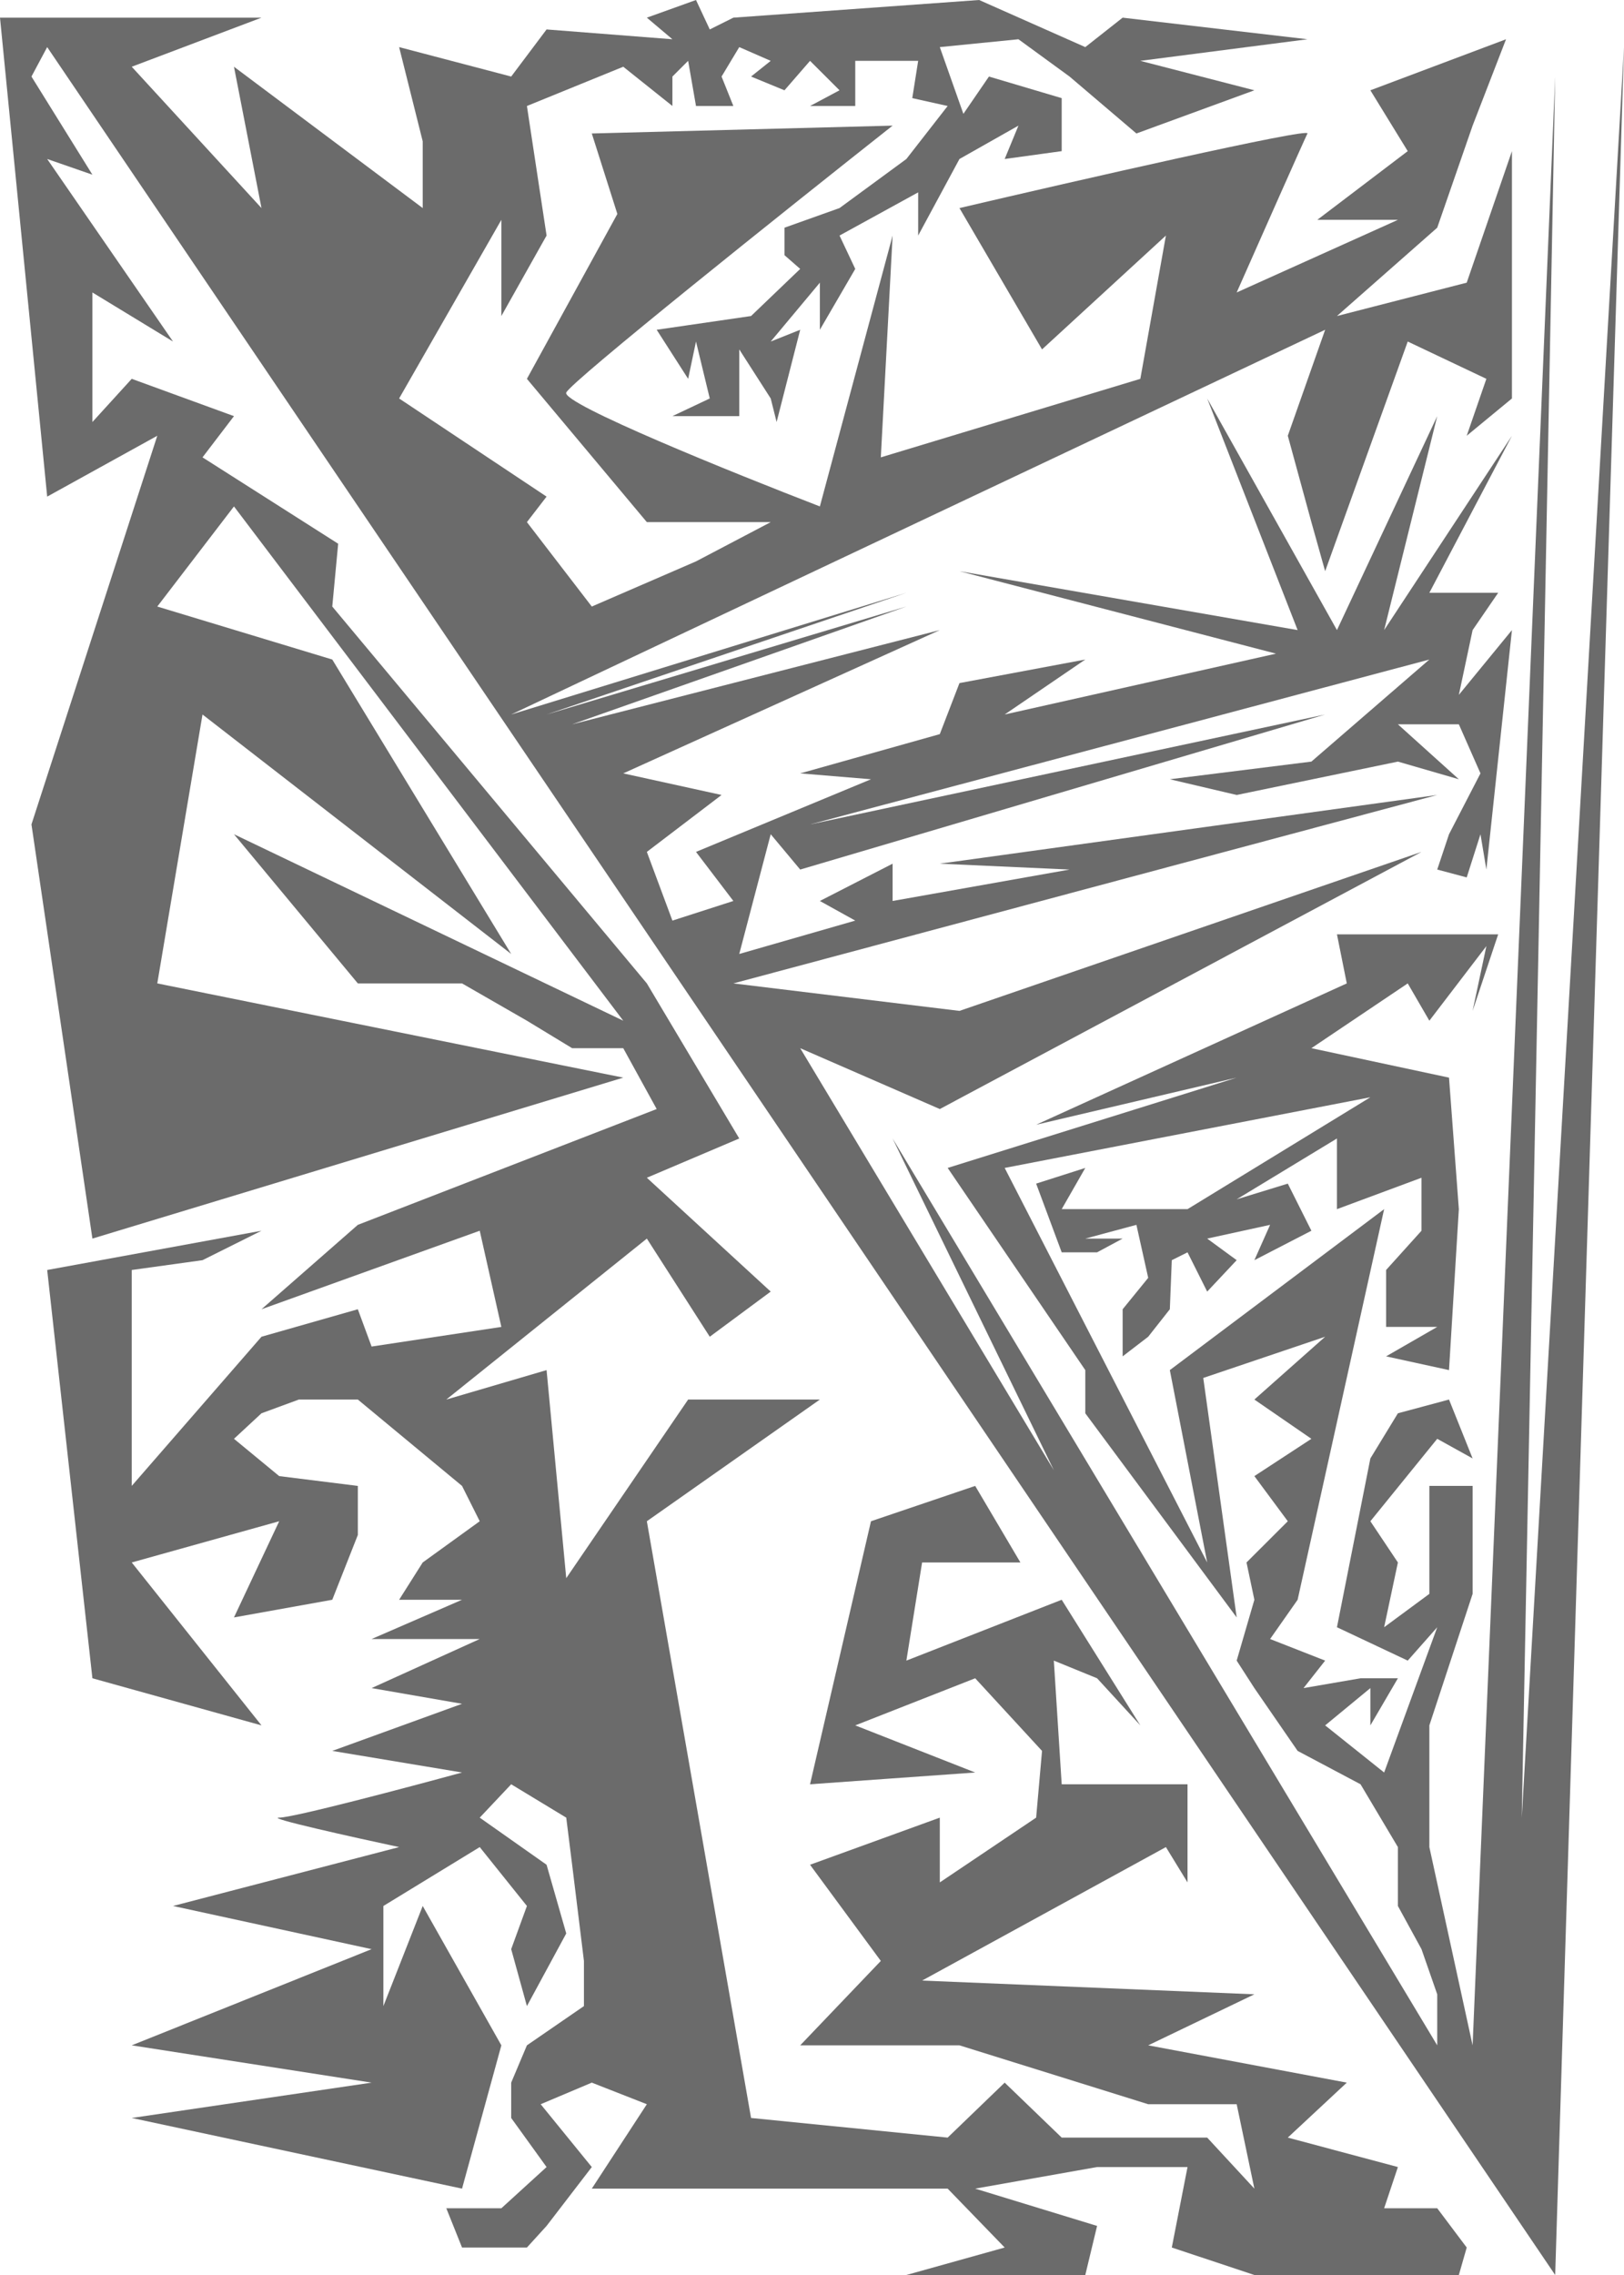 <svg width="200" height="280" viewBox="0 0 200 280" fill="none" xmlns="http://www.w3.org/2000/svg">
<path d="M191.525 280L5.811 5.798L3.874 9.422L11.38 21.501L5.811 19.569L21.308 42.036L11.38 35.996V51.941L16.223 46.626L28.814 51.217L24.939 56.29L41.647 66.92L40.92 74.651L79.661 121.035L91.041 140.121L79.661 144.953L94.915 158.965L87.409 164.521L79.661 152.442L54.964 172.252L67.312 168.628L69.734 194.236L84.746 172.252H100.969L79.661 187.23L92.494 260.673L116.707 263.089L123.729 256.324L130.751 263.089H148.668L154.479 269.37L152.3 258.982H141.404L118.16 251.734H98.547L108.475 241.346L99.758 229.508L115.739 223.71V231.682L127.603 223.71L128.329 215.496L120.097 206.557L105.327 212.355L120.097 218.154L99.758 219.603L107.264 187.23L120.097 182.882L125.666 192.304H120.097H113.559L111.622 204.383L130.751 196.894L140.436 212.355L135.109 206.557L129.782 204.383L130.751 219.603H146.247V231.682L143.584 227.334L113.559 243.762L154.479 245.453L141.404 251.734L165.86 256.324L158.596 263.089L172.155 266.713L170.46 271.786H176.998L180.63 276.618L179.661 280H167.554H154.479L144.31 276.618L146.247 266.713H135.109L120.097 269.37L135.109 273.96L133.656 280H111.622L123.729 276.618L116.707 269.37H109.927H91.041H76.755H72.881L79.661 258.982L72.881 256.324L66.586 258.982L72.881 266.713L67.312 273.96L64.891 276.618H56.901L54.964 271.786H61.743L67.312 266.713L62.954 260.673V256.324L64.891 251.734L71.913 246.903V241.346L70.46 229.508L69.734 223.71L62.954 219.603L59.08 223.71L67.312 229.508L69.734 237.964L64.891 246.903L62.954 239.896L64.891 234.582L59.08 227.334L47.215 234.582V246.903L52.058 234.582L61.743 251.734L56.901 269.37L16.223 260.673L45.763 256.324L16.223 251.734L45.763 239.896L21.308 234.582L49.153 227.334C43.503 226.126 32.639 223.71 34.383 223.71C36.126 223.71 50.121 220.006 56.901 218.154L40.92 215.496L56.901 209.698L45.763 207.765L59.08 201.726H45.763L56.901 196.894H49.153L52.058 192.304L59.08 187.23L56.901 182.882L44.068 172.252H36.804L32.203 173.943L28.814 177.084L34.383 181.674L44.068 182.882V188.921L40.92 196.894L28.814 199.068L34.383 187.23L16.223 192.304L32.203 212.355L11.38 206.557L5.811 156.307L32.203 151.475L24.939 155.099L16.223 156.307V182.882L32.203 164.521L44.068 161.139L45.763 165.729L61.743 163.313L59.08 151.475L32.203 161.139L44.068 150.751L80.872 136.497L76.755 129.008H70.46L64.891 125.626L56.901 121.035H44.068L28.814 102.675L76.755 125.626L28.814 62.33L19.37 74.651L40.92 81.173L62.954 117.412L24.939 87.938L19.37 121.035L76.755 132.632L11.38 152.442L3.874 101.467L19.37 53.632L5.811 61.122L0 2.174H32.203L16.223 8.214L32.203 25.608L28.814 8.214L52.058 25.608V17.394L49.153 5.798L62.954 9.422L67.312 3.624L82.809 4.832L79.661 2.174L85.714 0L87.409 3.624L90.315 2.174L120.581 0L133.656 5.798L138.257 2.174L161.017 4.832L140.436 7.489L154.479 11.113L139.952 16.428L131.719 9.422L125.424 4.832L115.739 5.798L118.644 14.012L121.792 9.422L130.751 12.079V18.602L123.729 19.569L125.424 15.462L118.16 19.569L113.075 28.991V23.676L103.39 28.991L105.327 33.097L100.969 40.587V34.789L94.915 42.036L98.547 40.587L95.642 51.941L94.915 49.042L91.041 43.003V51.217H82.809L87.409 49.042L85.714 42.036L84.746 46.626L80.872 40.587L92.494 38.896L98.547 33.097L96.61 31.406V28.024L103.39 25.608L111.622 19.569L116.707 13.046L112.349 12.079L113.075 7.489H105.327V13.046H99.758L103.39 11.113L99.758 7.489L96.61 11.113L92.494 9.422L94.915 7.489L91.041 5.798L88.862 9.422L90.315 13.046H85.714L84.746 7.489L82.809 9.422V13.046L76.755 8.214L64.891 13.046L67.312 28.991L61.743 38.896V27.058L49.153 49.042L67.312 61.122L64.891 64.262L72.881 74.651L85.714 69.094L94.915 64.262H79.661L64.891 46.626L76.029 26.333L72.881 16.428L109.927 15.462C96.772 25.85 70.315 46.965 69.734 48.318C69.153 49.67 90.315 58.223 100.969 62.33L109.927 28.991L108.475 56.29L140.436 46.626L143.584 28.991L128.329 43.003L118.16 25.608C132.607 22.226 161.404 15.655 161.017 16.428C160.63 17.201 155.044 29.796 152.3 35.996L172.155 27.058H162.228L173.366 18.602L168.765 11.113L185.472 4.832L181.356 15.462L176.998 28.024L164.649 38.896L180.63 34.789L186.199 18.602V49.042L180.63 53.632L183.051 46.626L173.366 42.036L163.196 70.302L161.501 64.262L158.596 53.632L163.196 40.587L62.954 87.938L111.622 72.959L67.312 87.938L111.622 74.651L70.46 89.146L115.739 77.55L76.755 95.186L88.862 97.843L79.661 104.849L82.809 113.305L90.315 110.889L85.714 104.849L107.264 95.91L98.547 95.186L115.739 90.354L118.16 84.073L133.656 81.173L123.729 87.938L157.143 80.449L118.16 70.302L159.806 77.55L148.668 49.042L164.649 77.55L176.998 51.217L170.46 77.55L186.199 53.632L176.029 72.959H184.504L181.356 77.55L179.661 85.522L186.199 77.55L183.051 107.023L182.324 102.675L180.63 107.99L176.998 107.023L178.45 102.675L182.324 95.186L179.661 89.146H172.155L179.661 95.91L172.155 93.736L152.3 97.843L144.068 95.91L161.501 93.736L176.029 81.173L99.758 101.467L163.196 87.938L98.547 107.023L94.915 102.675L91.041 117.412L105.327 113.305L100.969 110.889L109.927 106.299V110.889L131.719 107.023L115.739 106.299L176.998 97.843L90.315 121.035L118.16 124.418L175.061 104.849L115.739 136.497L98.547 129.008L129.782 180.949L109.927 140.121L176.998 251.734V245.453L175.061 239.896L172.155 234.582V227.334L167.554 219.603L159.806 215.496L154.479 207.765L152.3 204.383L154.479 196.894L153.511 192.304L158.596 187.23L154.479 181.674L161.501 177.084L154.479 172.252L163.196 164.521L148.184 169.594L152.3 199.068L133.656 173.943V168.628L116.707 143.745L152.3 132.632L127.603 138.43L165.86 121.035L164.649 114.996H184.504L181.356 124.418L183.051 116.445L176.029 125.626L173.366 121.035L161.501 129.008L178.45 132.632L179.661 148.818L178.45 168.628L170.702 166.937L176.998 163.313H170.702V156.307L175.061 151.475V144.953L164.649 148.818V140.121L152.3 147.61L158.596 145.677L161.501 151.475L154.479 155.099L156.416 150.751L148.668 152.442L152.3 155.099L148.668 158.965L146.247 154.133L144.31 155.099L144.068 161.139L141.404 164.521L138.257 166.937V161.139L141.404 157.274L139.952 150.751L133.656 152.442H138.257L135.109 154.133H130.751L127.603 145.677L133.656 143.745L130.751 148.818H146.247L168.765 135.047L123.729 143.745L148.668 192.304L144.068 168.628L170.46 148.818L159.806 196.894L156.416 201.726L163.196 204.383L160.533 207.765L167.554 206.557H172.155L168.765 212.355V207.765L163.196 212.355L170.46 218.154L176.998 200.276L173.366 204.383L164.649 200.276L168.765 179.5L172.155 173.943L178.45 172.252L181.356 179.5L176.998 177.084L168.765 187.23L172.155 192.304L170.46 200.276L176.029 196.169V182.882H181.356V196.169L176.029 212.355V227.334L181.356 251.734L191.525 9.422L187.409 223.71L200 5.798L191.525 280Z" fill="#6B6B6B"/>
</svg>
